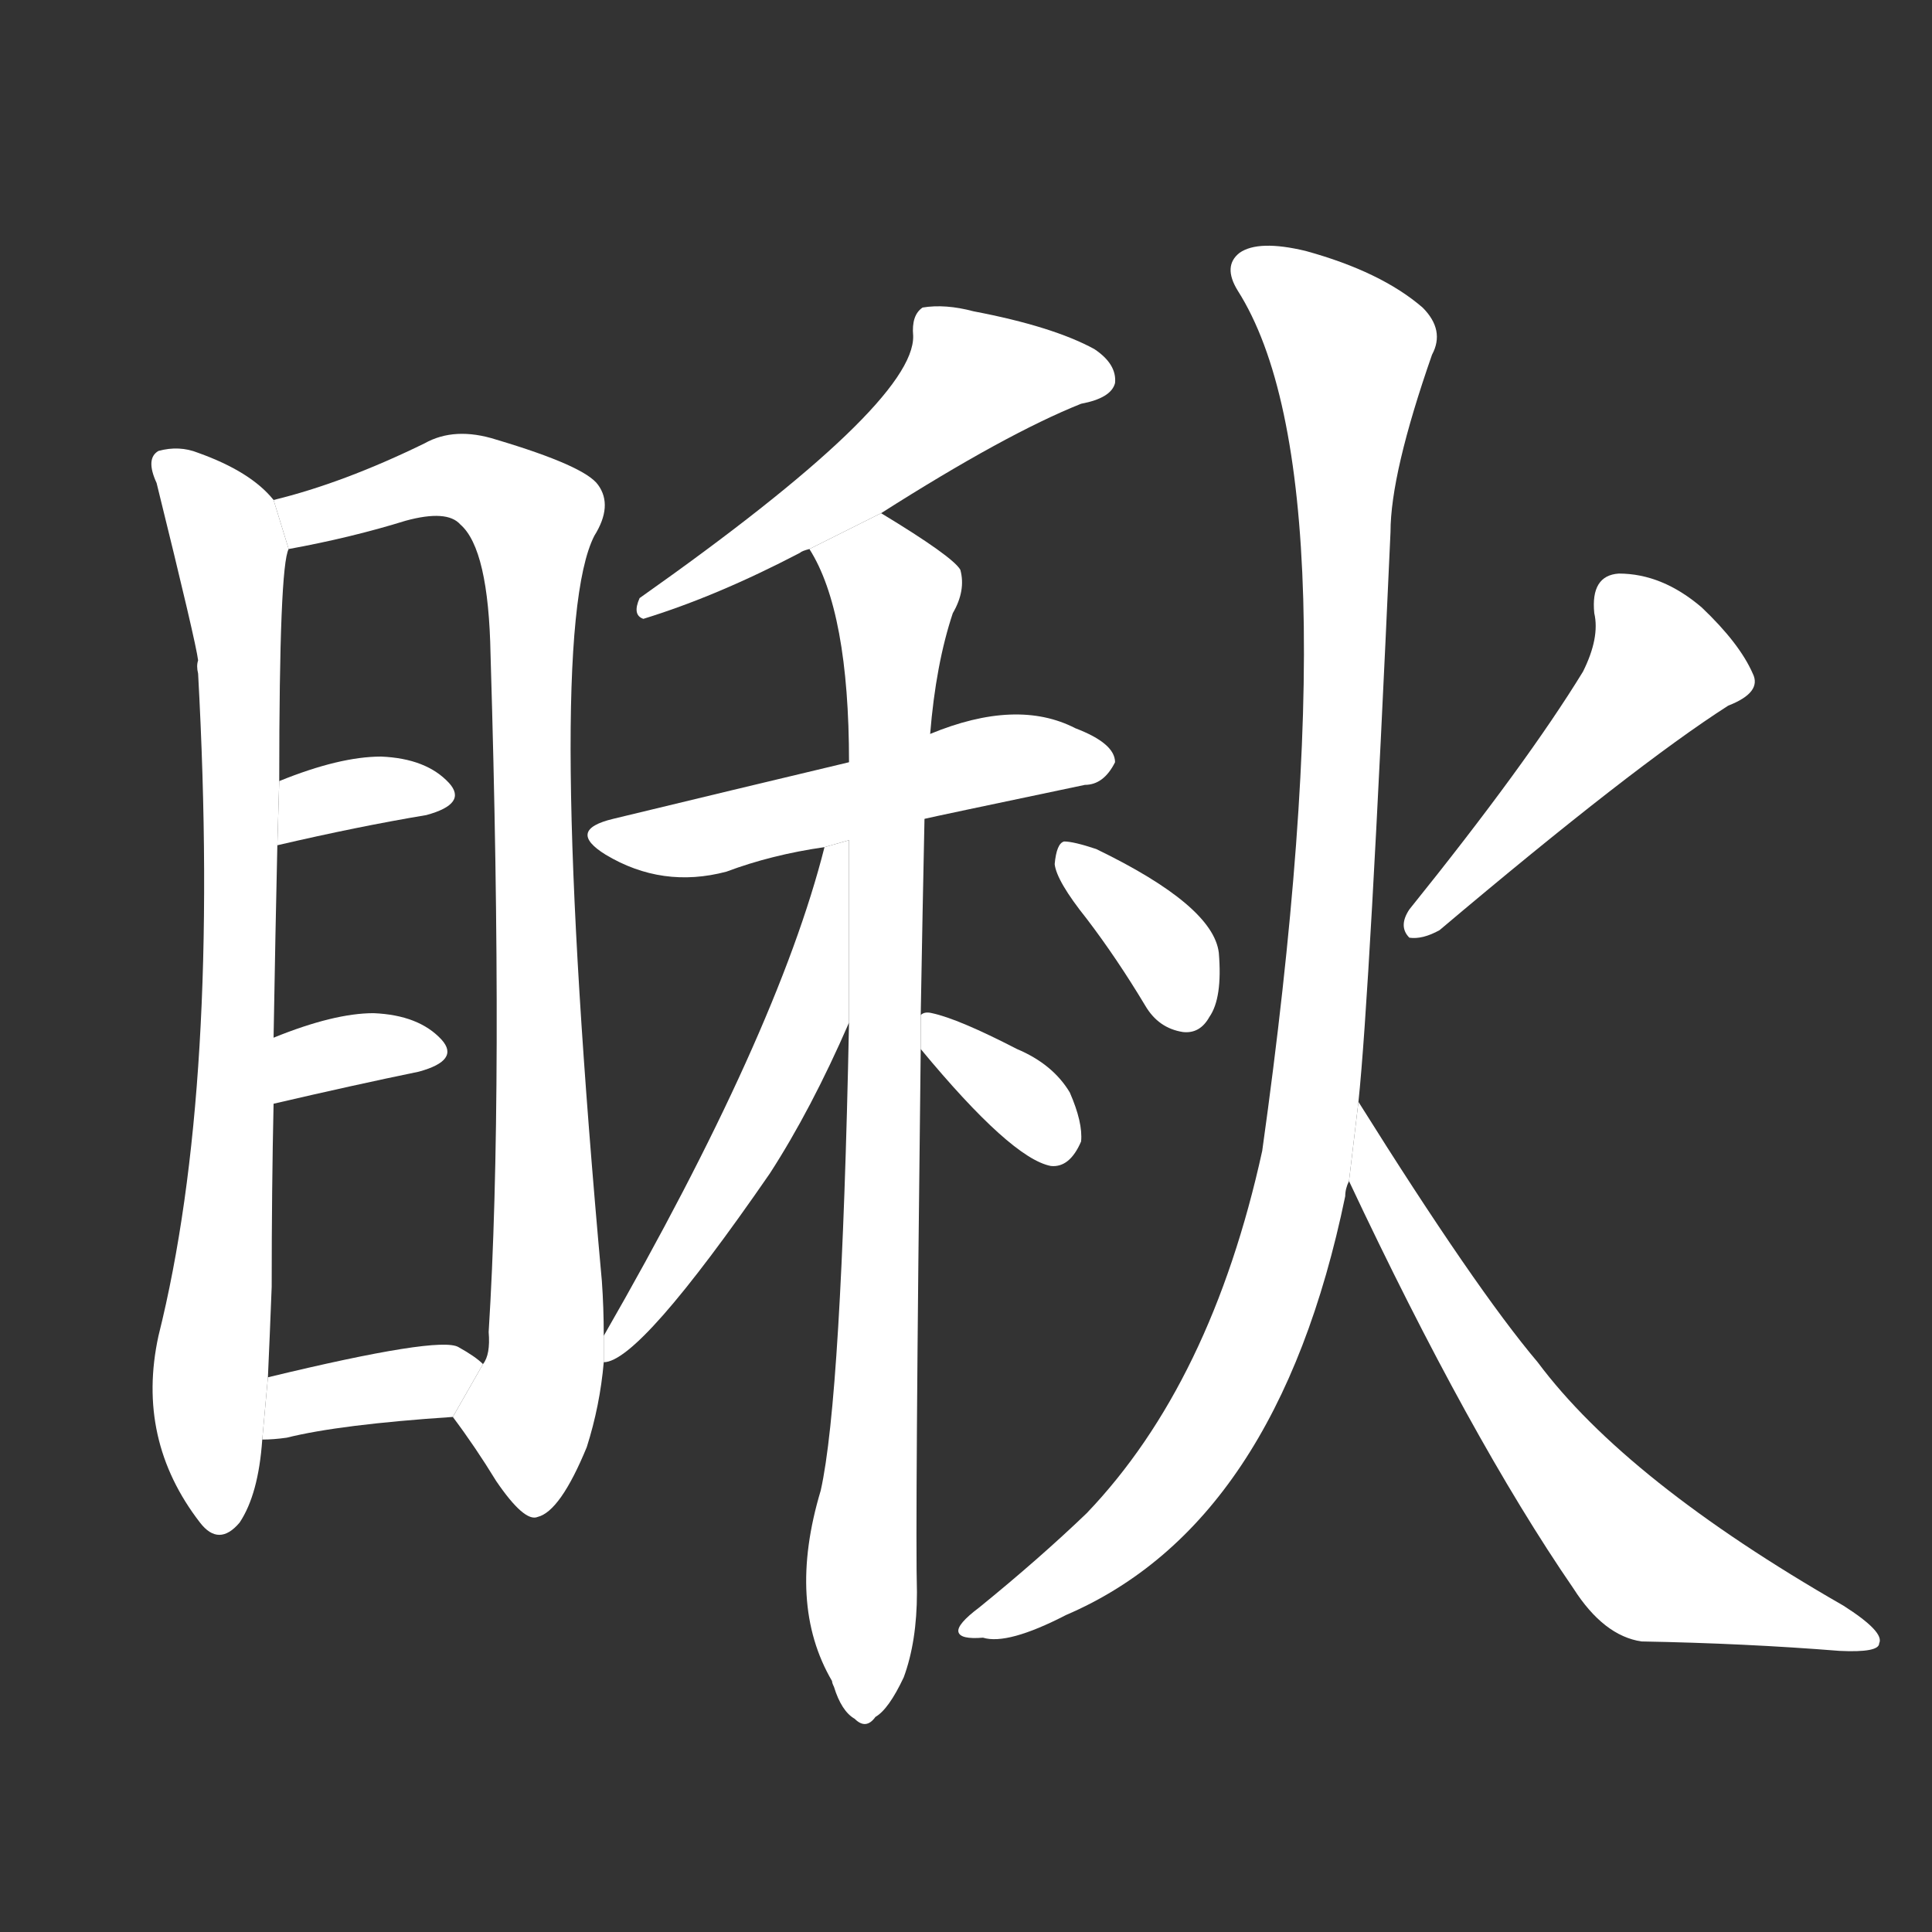 <!-- u7785_chou3_see_look_gaze_at -->
<!-- 7785 -->
<!-- 7785 -->
<!-- 7785 -->
<svg viewBox="0 0 1024 1024">
  <rect x="0" y="0" width="1024" height="1024" fill="#333333" stroke="none"/>
  <g transform="scale(1, -1) translate(0, -900)">
    <path fill="#FFFFFF" d="M 145 635 Q 133 650 105 660 Q 95 664 84 661 Q 77 657 83 644 Q 104 559 105 550 Q 104 547 105 543 Q 117 324 84 192 Q 72 137 106 93 Q 116 80 127 93 Q 137 108 139 137 L 142 170 Q 143 192 144 218 Q 144 270 145 315 L 145 350 Q 146 408 147 452 L 148 486 Q 148 600 153 609 L 145 635 Z"></path>
    <path fill="#FFFFFF" d="M 240 149 Q 252 133 263 115 Q 278 93 285 96 Q 297 99 311 133 Q 318 155 320 178 L 320 192 Q 320 207 319 221 Q 288 563 315 616 Q 325 632 317 643 Q 310 653 263 667 Q 241 674 225 665 Q 182 644 145 635 L 153 609 Q 186 615 215 624 Q 237 630 244 622 Q 259 609 260 553 Q 267 321 259 194 Q 260 182 256 177 L 240 149 Z"></path>
    <path fill="#FFFFFF" d="M 147 452 Q 190 462 226 468 Q 248 474 238 485 Q 226 498 202 499 Q 180 499 148 486 L 147 452 Z"></path>
    <path fill="#FFFFFF" d="M 145 315 Q 188 325 222 332 Q 244 338 234 349 Q 222 362 198 363 Q 177 363 145 350 L 145 315 Z"></path>
    <path fill="#FFFFFF" d="M 139 137 Q 145 137 152 138 Q 180 145 240 149 L 256 177 Q 252 181 243 186 Q 233 192 142 170 L 139 137 Z"></path>
    <path fill="#FFFFFF" d="M 467 628 Q 533 670 573 686 Q 589 689 591 697 Q 592 707 580 715 Q 558 727 516 735 Q 501 739 489 737 Q 483 733 484 722 Q 485 686 339 583 Q 335 574 341 572 Q 380 584 424 607 Q 425 608 429 609 L 467 628 Z"></path>
    <path fill="#FFFFFF" d="M 490 466 Q 494 467 575 484 Q 585 484 591 496 Q 591 506 570 514 Q 539 530 493 511 L 450 496 Q 387 481 325 466 Q 300 460 321 447 Q 351 429 385 438 Q 409 447 437 451 L 490 466 Z"></path>
    <path fill="#FFFFFF" d="M 450 358 Q 446 159 435 110 Q 417 50 441 9 Q 441 8 442 6 Q 446 -7 453 -11 Q 459 -17 464 -10 Q 471 -6 479 11 Q 486 30 486 56 Q 485 89 488 344 L 488 362 Q 489 419 490 466 L 493 511 Q 496 548 505 575 Q 512 587 509 598 Q 505 605 467 628 L 429 609 Q 450 576 450 496 L 450 358 Z"></path>
    <path fill="#FFFFFF" d="M 320 178 Q 339 178 408 278 Q 430 312 450 358 L 450 454.679 L 437 451 Q 412 352 320 192 L 320 178 Z"></path>
    <path fill="#FFFFFF" d="M 488 344 Q 536 286 557 282 Q 567 281 573 295 Q 574 305 567 321 Q 558 336 539 344 Q 508 360 494 363 Q 490 364 488 362 L 488 344 Z"></path>
    <path fill="#FFFFFF" d="M 576 413 Q 592 392 607 367 Q 614 355 627 353 Q 636 352 641 361 Q 648 371 646 395 Q 643 420 581 450 Q 569 454 564 454 Q 560 453 559 442 Q 560 433 576 413 Z"></path>
    <path fill="#FFFFFF" d="M 839 544 Q 809 495 747 418 Q 741 409 747 403 Q 754 402 763 407 Q 866 494 916 526 Q 934 533 929 543 Q 922 559 902 578 Q 881 596 858 596 Q 843 595 845 575 Q 848 562 839 544 Z"></path>
    <path fill="#FFFFFF" d="M 720 316 Q 726 373 737 618 Q 737 649 759 712 Q 766 725 754 737 Q 732 756 692 767 Q 667 773 657 766 Q 648 759 656 746 Q 719 647 669 290 Q 642 167 576 98 Q 551 74 519 48 Q 507 39 508 35 Q 509 31 521 32 Q 534 28 565 44 Q 677 92 713 266 Q 713 270 715 274 L 720 316 Z"></path>
    <path fill="#FFFFFF" d="M 715 274 Q 779 138 834 58 Q 850 33 870 30 Q 925 29 975 25 Q 996 24 996 29 Q 999 35 977 49 Q 862 115 815 178 Q 782 217 720 316 L 715 274 Z"></path>
  </g>
</svg>
